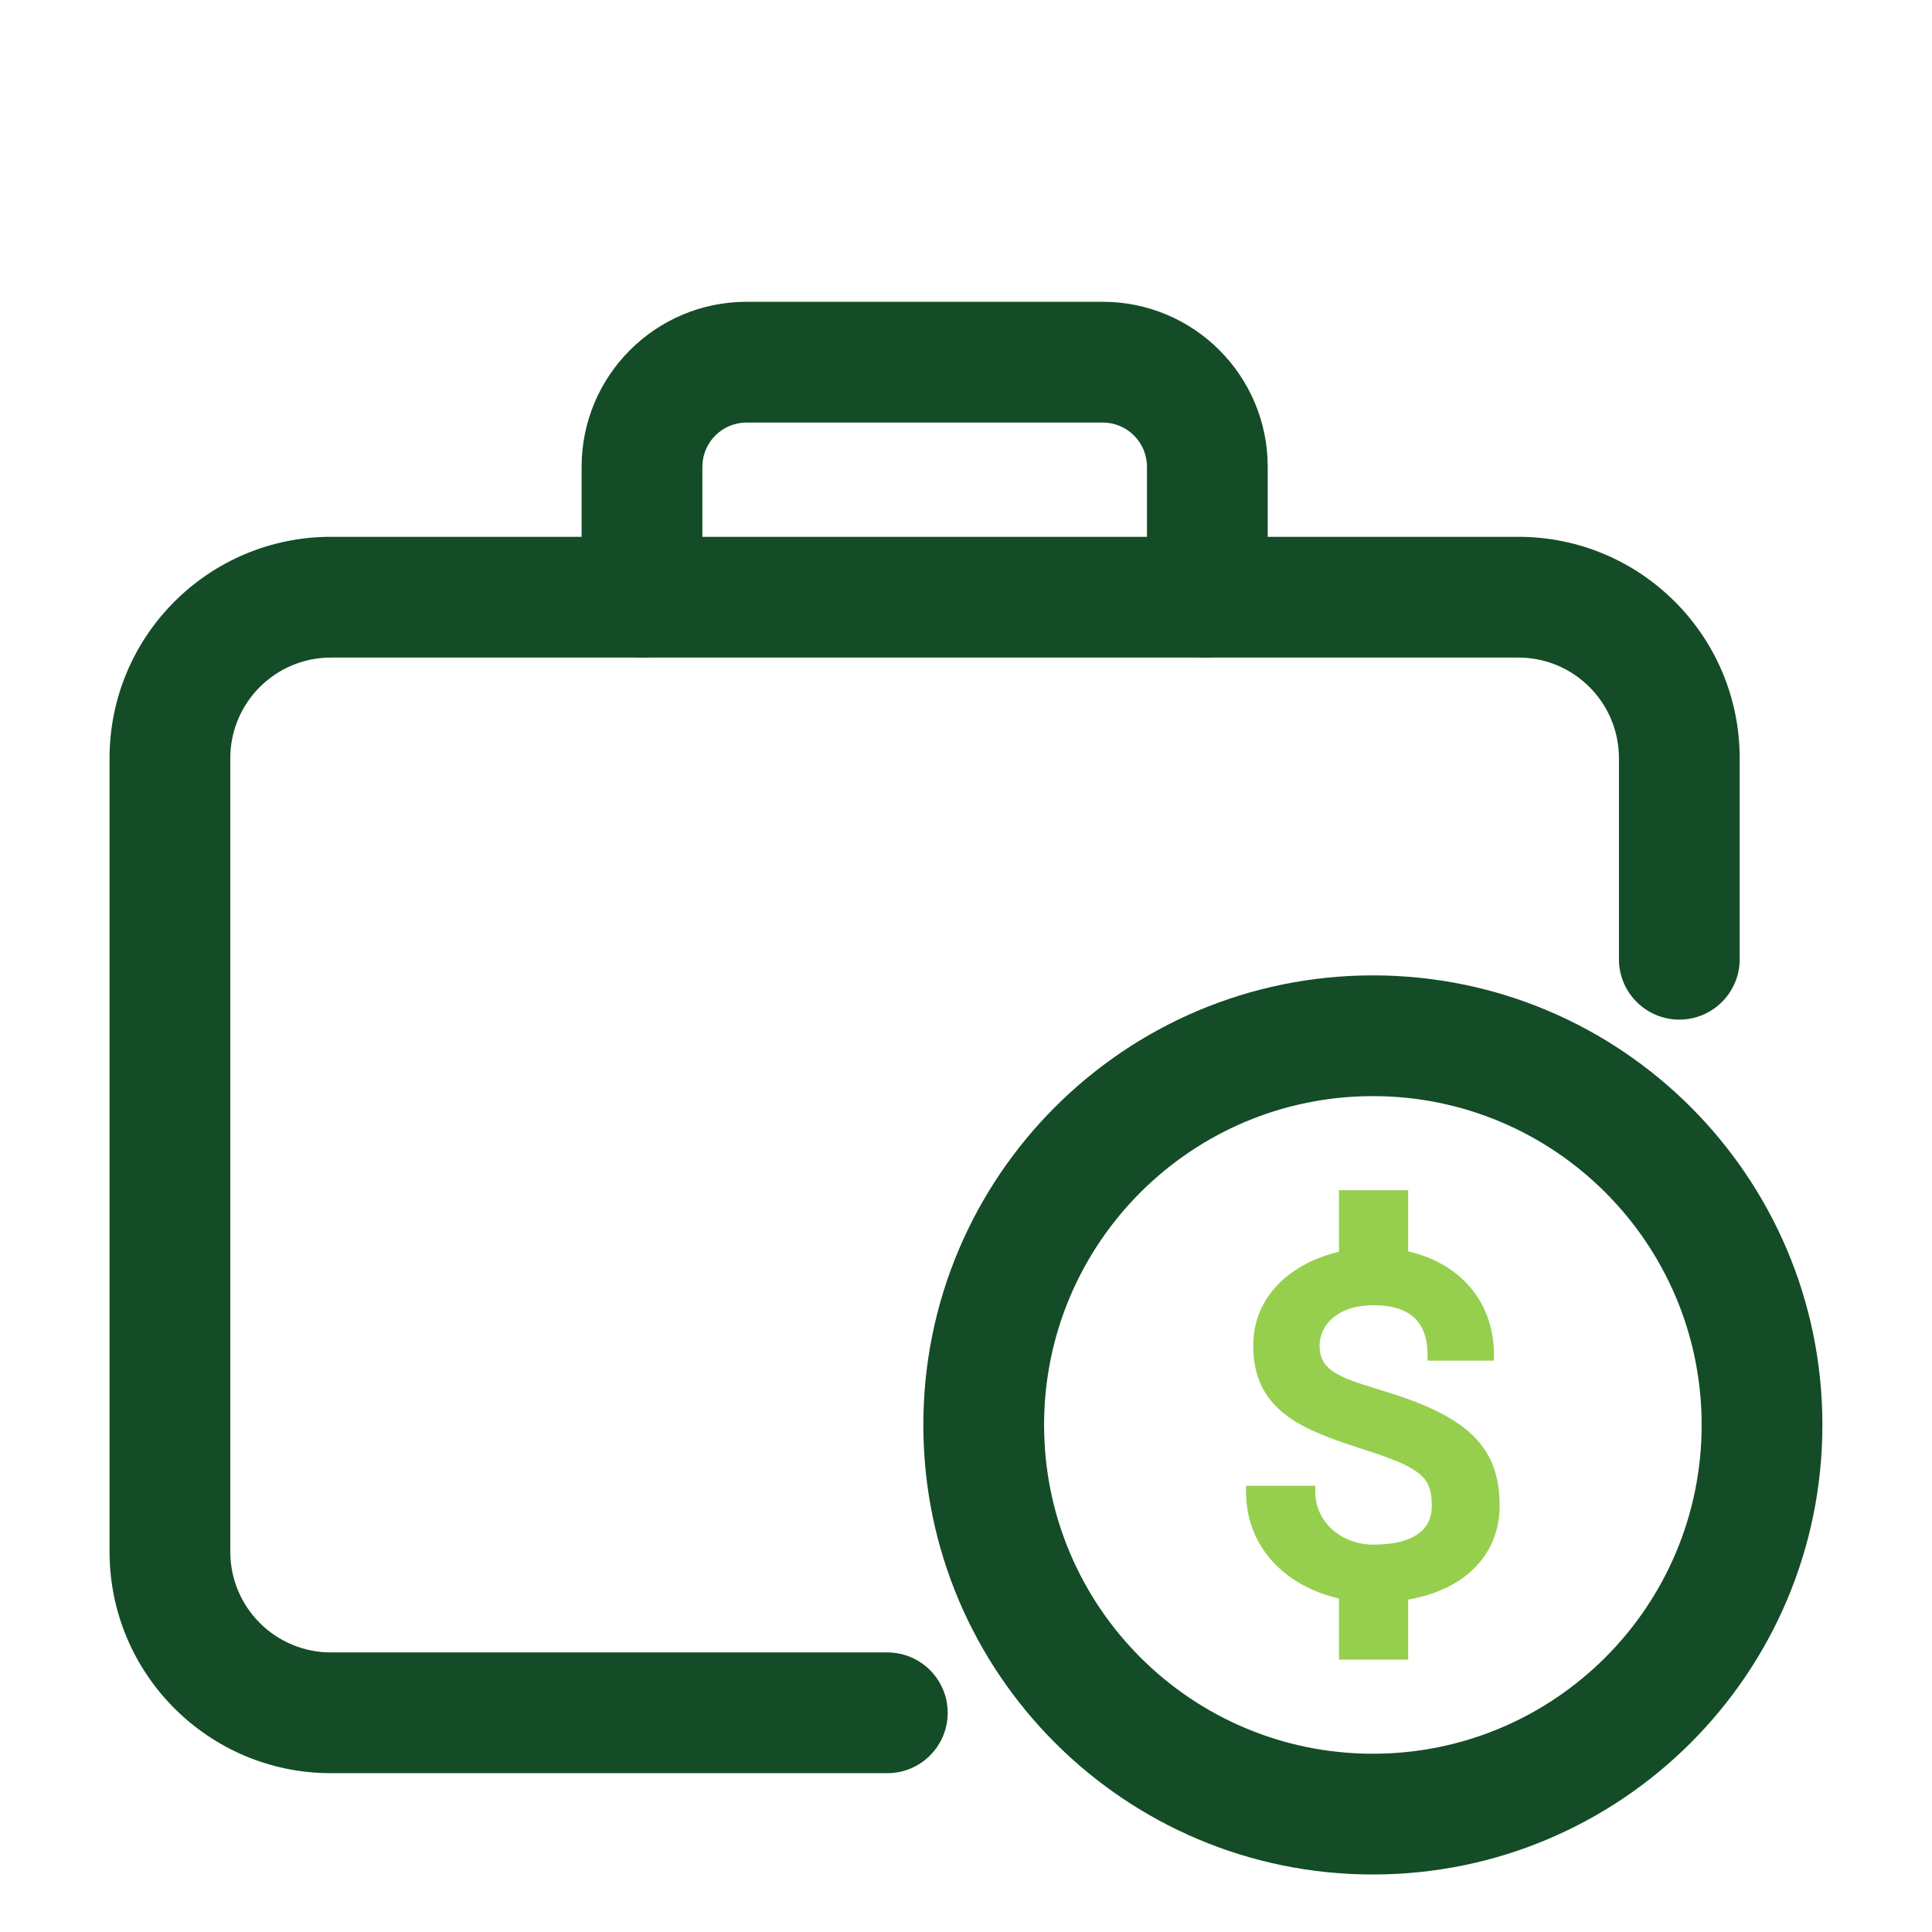 <svg width="48" height="48" viewBox="0 0 48 48" fill="none" xmlns="http://www.w3.org/2000/svg">
<path fill-rule="evenodd" clip-rule="evenodd" d="M34.109 27.233C29.597 27.233 25.94 30.891 25.94 35.402C25.94 39.913 29.597 43.571 34.109 43.571C38.62 43.571 42.277 39.913 42.277 35.402C42.277 30.891 38.62 27.233 34.109 27.233ZM22.94 35.402C22.94 29.234 27.941 24.233 34.109 24.233C40.277 24.233 45.277 29.234 45.277 35.402C45.277 41.57 40.277 46.571 34.109 46.571C27.941 46.571 22.94 41.57 22.94 35.402Z" fill="#144C27"/>
<path fill-rule="evenodd" clip-rule="evenodd" d="M35.467 33.805V33.655C35.467 33.3 35.381 32.998 35.185 32.786C34.99 32.575 34.663 32.428 34.126 32.428C33.206 32.428 32.785 32.943 32.785 33.428C32.785 33.612 32.826 33.747 32.896 33.854C32.967 33.963 33.075 34.055 33.226 34.14C33.476 34.28 33.812 34.384 34.233 34.515C34.34 34.548 34.452 34.582 34.569 34.62C35.534 34.927 36.21 35.267 36.642 35.714C37.083 36.168 37.258 36.719 37.258 37.411C37.258 38.021 37.037 38.559 36.62 38.97C36.23 39.356 35.674 39.622 34.986 39.741V41.232H33.266V39.713C31.946 39.414 30.958 38.445 30.958 37.063V36.913H32.678V37.063C32.678 37.829 33.338 38.376 34.126 38.376C34.669 38.376 35.031 38.262 35.255 38.092C35.472 37.927 35.573 37.697 35.573 37.418C35.573 37.065 35.512 36.851 35.321 36.667C35.116 36.47 34.748 36.294 34.08 36.077C34.056 36.069 34.033 36.062 34.01 36.054C33.256 35.81 32.548 35.581 32.028 35.215C31.757 35.023 31.532 34.792 31.375 34.498C31.219 34.204 31.136 33.855 31.136 33.435C31.136 32.137 32.155 31.362 33.266 31.099V29.571H34.986V31.091C36.279 31.385 37.116 32.345 37.116 33.655V33.805H35.467Z" fill="#96CF4D"/>
<path fill-rule="evenodd" clip-rule="evenodd" d="M2.722 18.837C2.722 15.799 5.185 13.337 8.222 13.337H37.722C40.76 13.337 43.222 15.799 43.222 18.837V23.832C43.222 24.66 42.551 25.332 41.722 25.332C40.894 25.332 40.222 24.66 40.222 23.832V18.837C40.222 17.456 39.103 16.337 37.722 16.337H8.222C6.842 16.337 5.722 17.456 5.722 18.837V38.554C5.722 39.935 6.842 41.054 8.222 41.054H22.045C22.873 41.054 23.545 41.726 23.545 42.554C23.545 43.383 22.873 44.054 22.045 44.054H8.222C5.185 44.054 2.722 41.592 2.722 38.554V18.837Z" fill="#144C27"/>
<path fill-rule="evenodd" clip-rule="evenodd" d="M18.55 10.498C17.942 10.498 17.45 10.991 17.45 11.598V14.837C17.45 15.666 16.778 16.337 15.95 16.337C15.121 16.337 14.45 15.666 14.45 14.837V11.598C14.45 9.334 16.286 7.498 18.55 7.498H27.396C29.661 7.498 31.496 9.334 31.496 11.598V14.837C31.496 15.666 30.825 16.337 29.996 16.337C29.168 16.337 28.496 15.666 28.496 14.837V11.598C28.496 10.991 28.004 10.498 27.396 10.498H18.55Z" fill="#144C27"/>
</svg>
